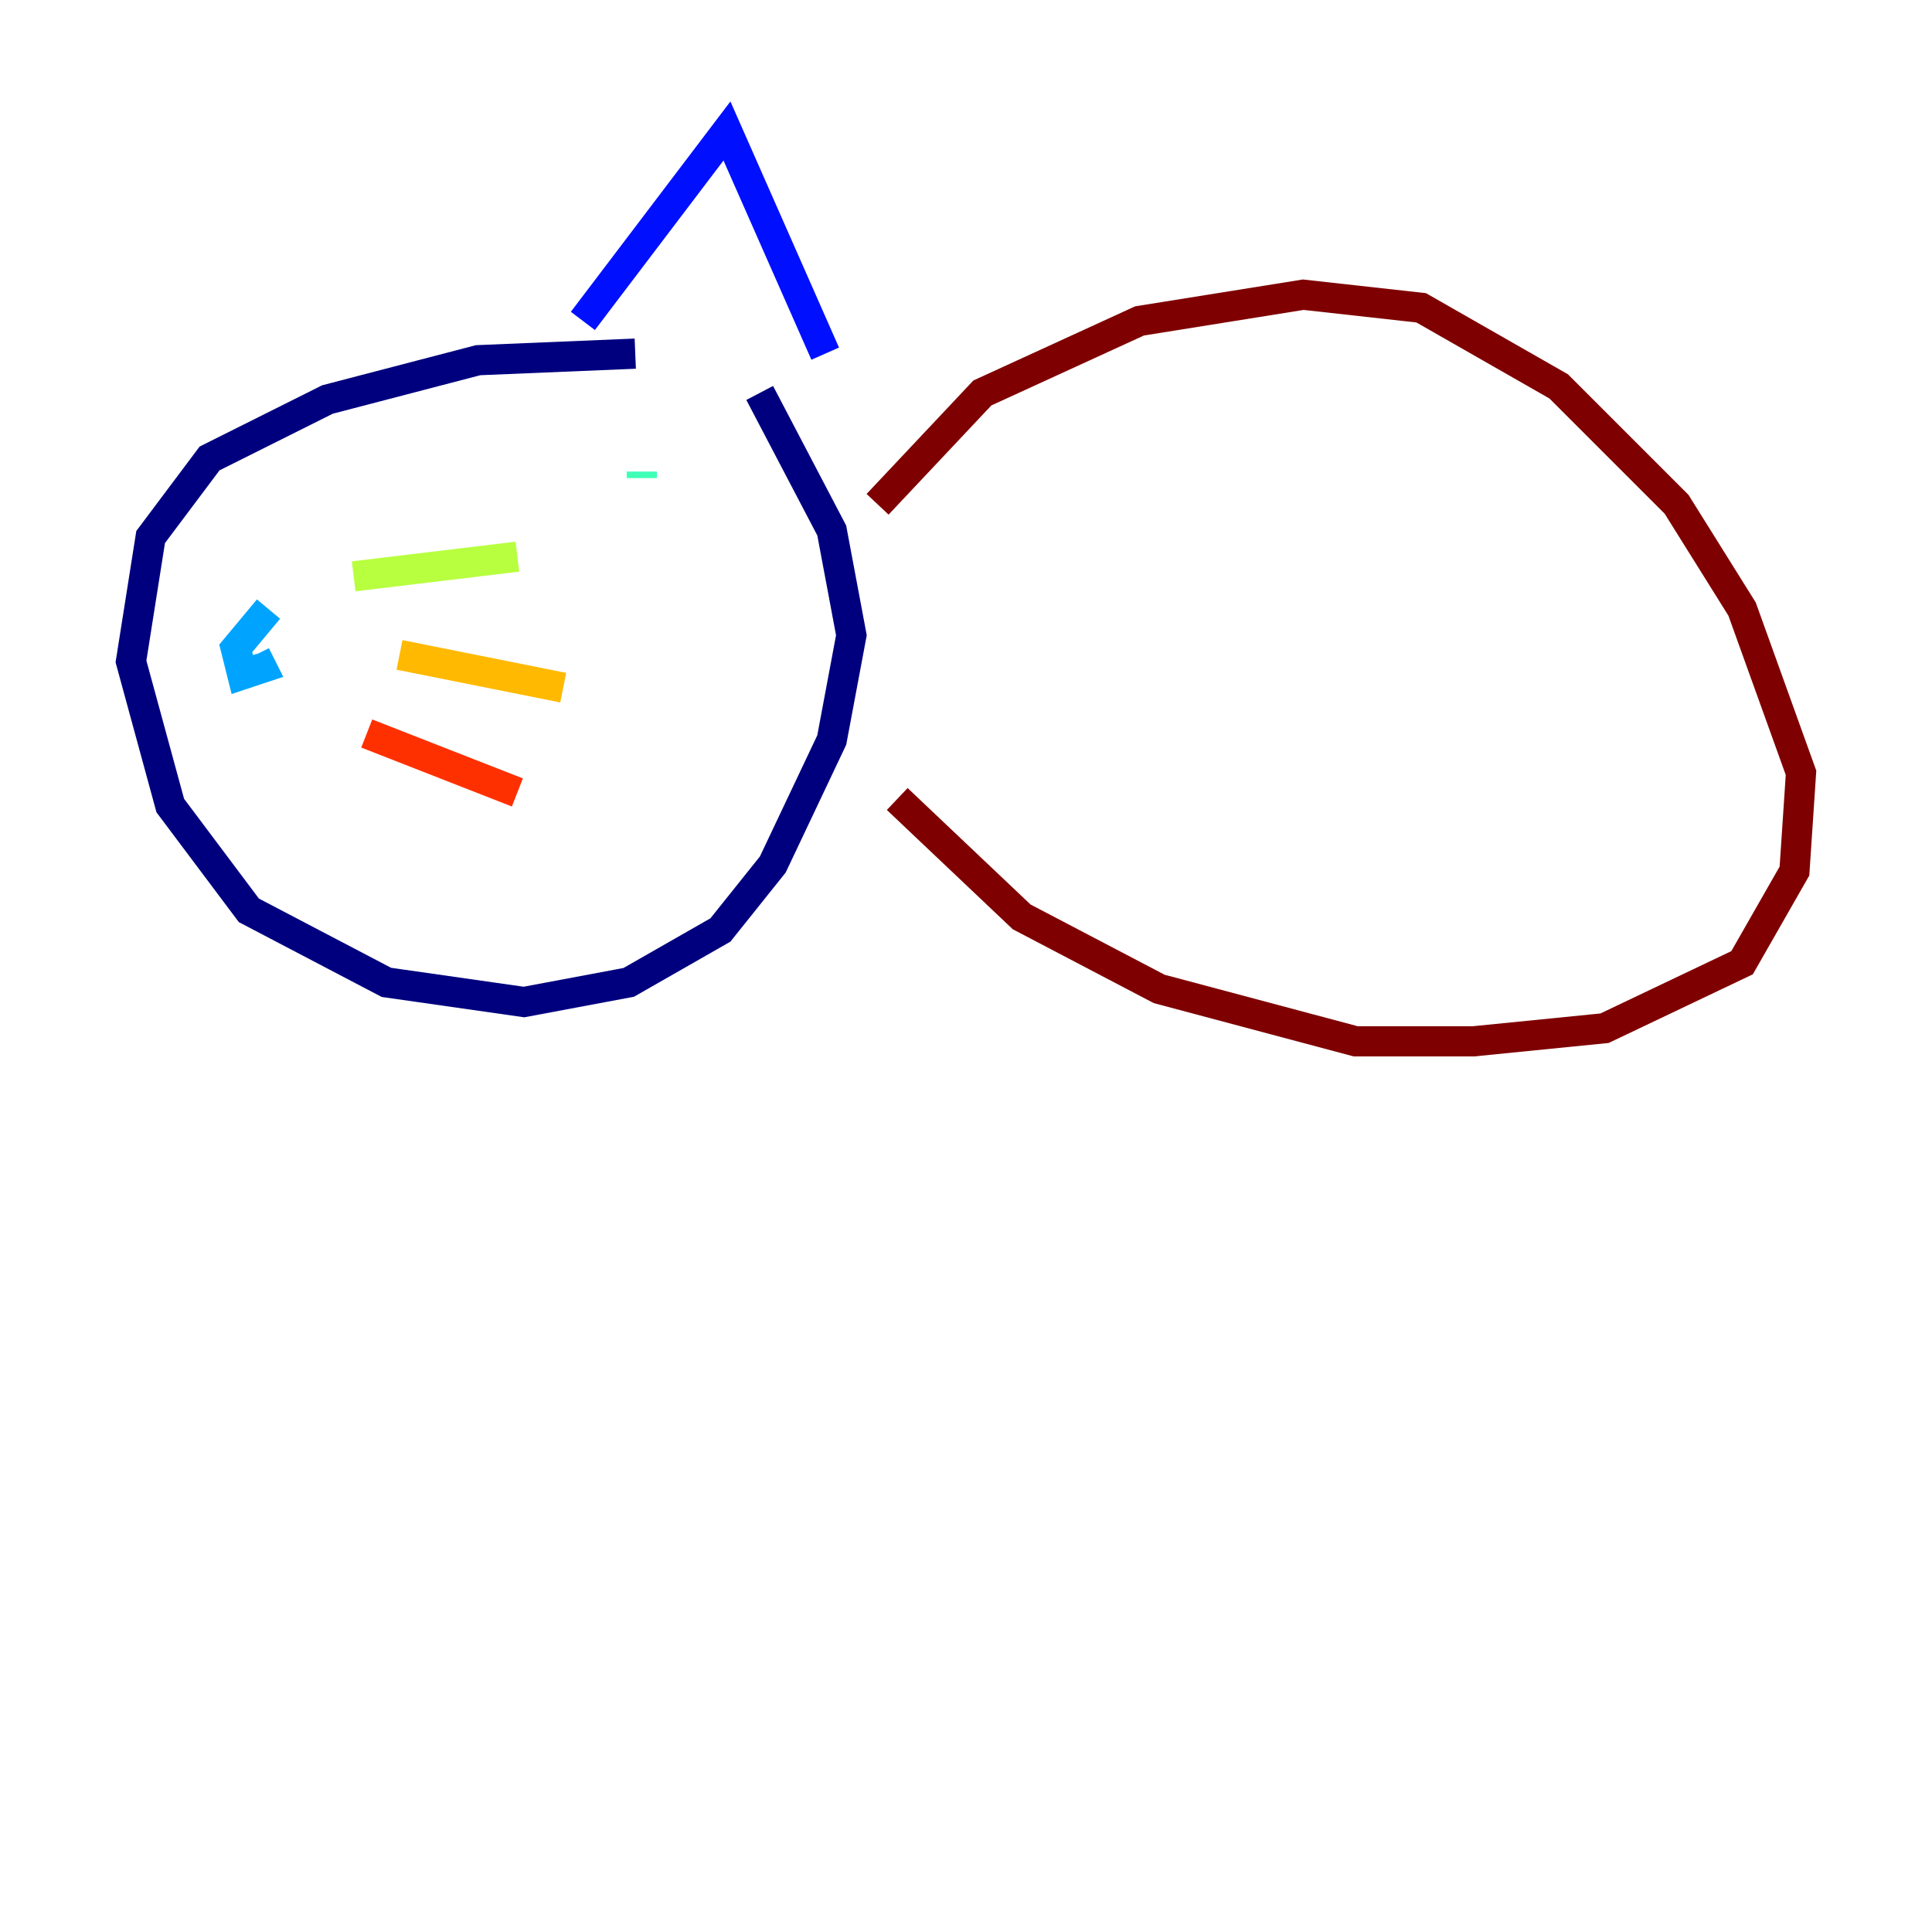 <?xml version="1.0" encoding="utf-8" ?>
<svg baseProfile="tiny" height="128" version="1.2" viewBox="0,0,128,128" width="128" xmlns="http://www.w3.org/2000/svg" xmlns:ev="http://www.w3.org/2001/xml-events" xmlns:xlink="http://www.w3.org/1999/xlink"><defs /><polyline fill="none" points="42.088,23.43 31.675,23.864 21.695,26.468 13.885,30.373 9.98,35.58 8.678,43.824 11.281,53.37 16.488,60.312 25.6,65.085 34.712,66.386 41.654,65.085 47.729,61.614 51.2,57.275 55.105,49.031 56.407,42.088 55.105,35.146 50.332,26.034" stroke="#00007f" stroke-width="2" /><polyline fill="none" points="38.617,21.261 48.163,8.678 54.671,23.43" stroke="#0010ff" stroke-width="2" /><polyline fill="none" points="17.79,40.352 15.62,42.956 16.054,44.691 17.356,44.258 16.922,43.39" stroke="#00a4ff" stroke-width="2" /><polyline fill="none" points="42.522,31.241 42.522,31.675" stroke="#3fffb7" stroke-width="2" /><polyline fill="none" points="23.43,38.183 34.278,36.881" stroke="#b7ff3f" stroke-width="2" /><polyline fill="none" points="26.468,43.39 37.315,45.559" stroke="#ffb900" stroke-width="2" /><polyline fill="none" points="24.298,48.597 34.278,52.502" stroke="#ff3000" stroke-width="2" /><polyline fill="none" points="58.142,33.41 65.085,26.034 75.498,21.261 86.346,19.525 94.156,20.393 103.268,25.6 111.078,33.41 115.417,40.352 119.322,51.2 118.888,57.709 115.417,63.783 106.305,68.122 97.627,68.99 89.817,68.99 76.8,65.519 67.688,60.746 59.444,52.936" stroke="#7f0000" stroke-width="2" /></svg>